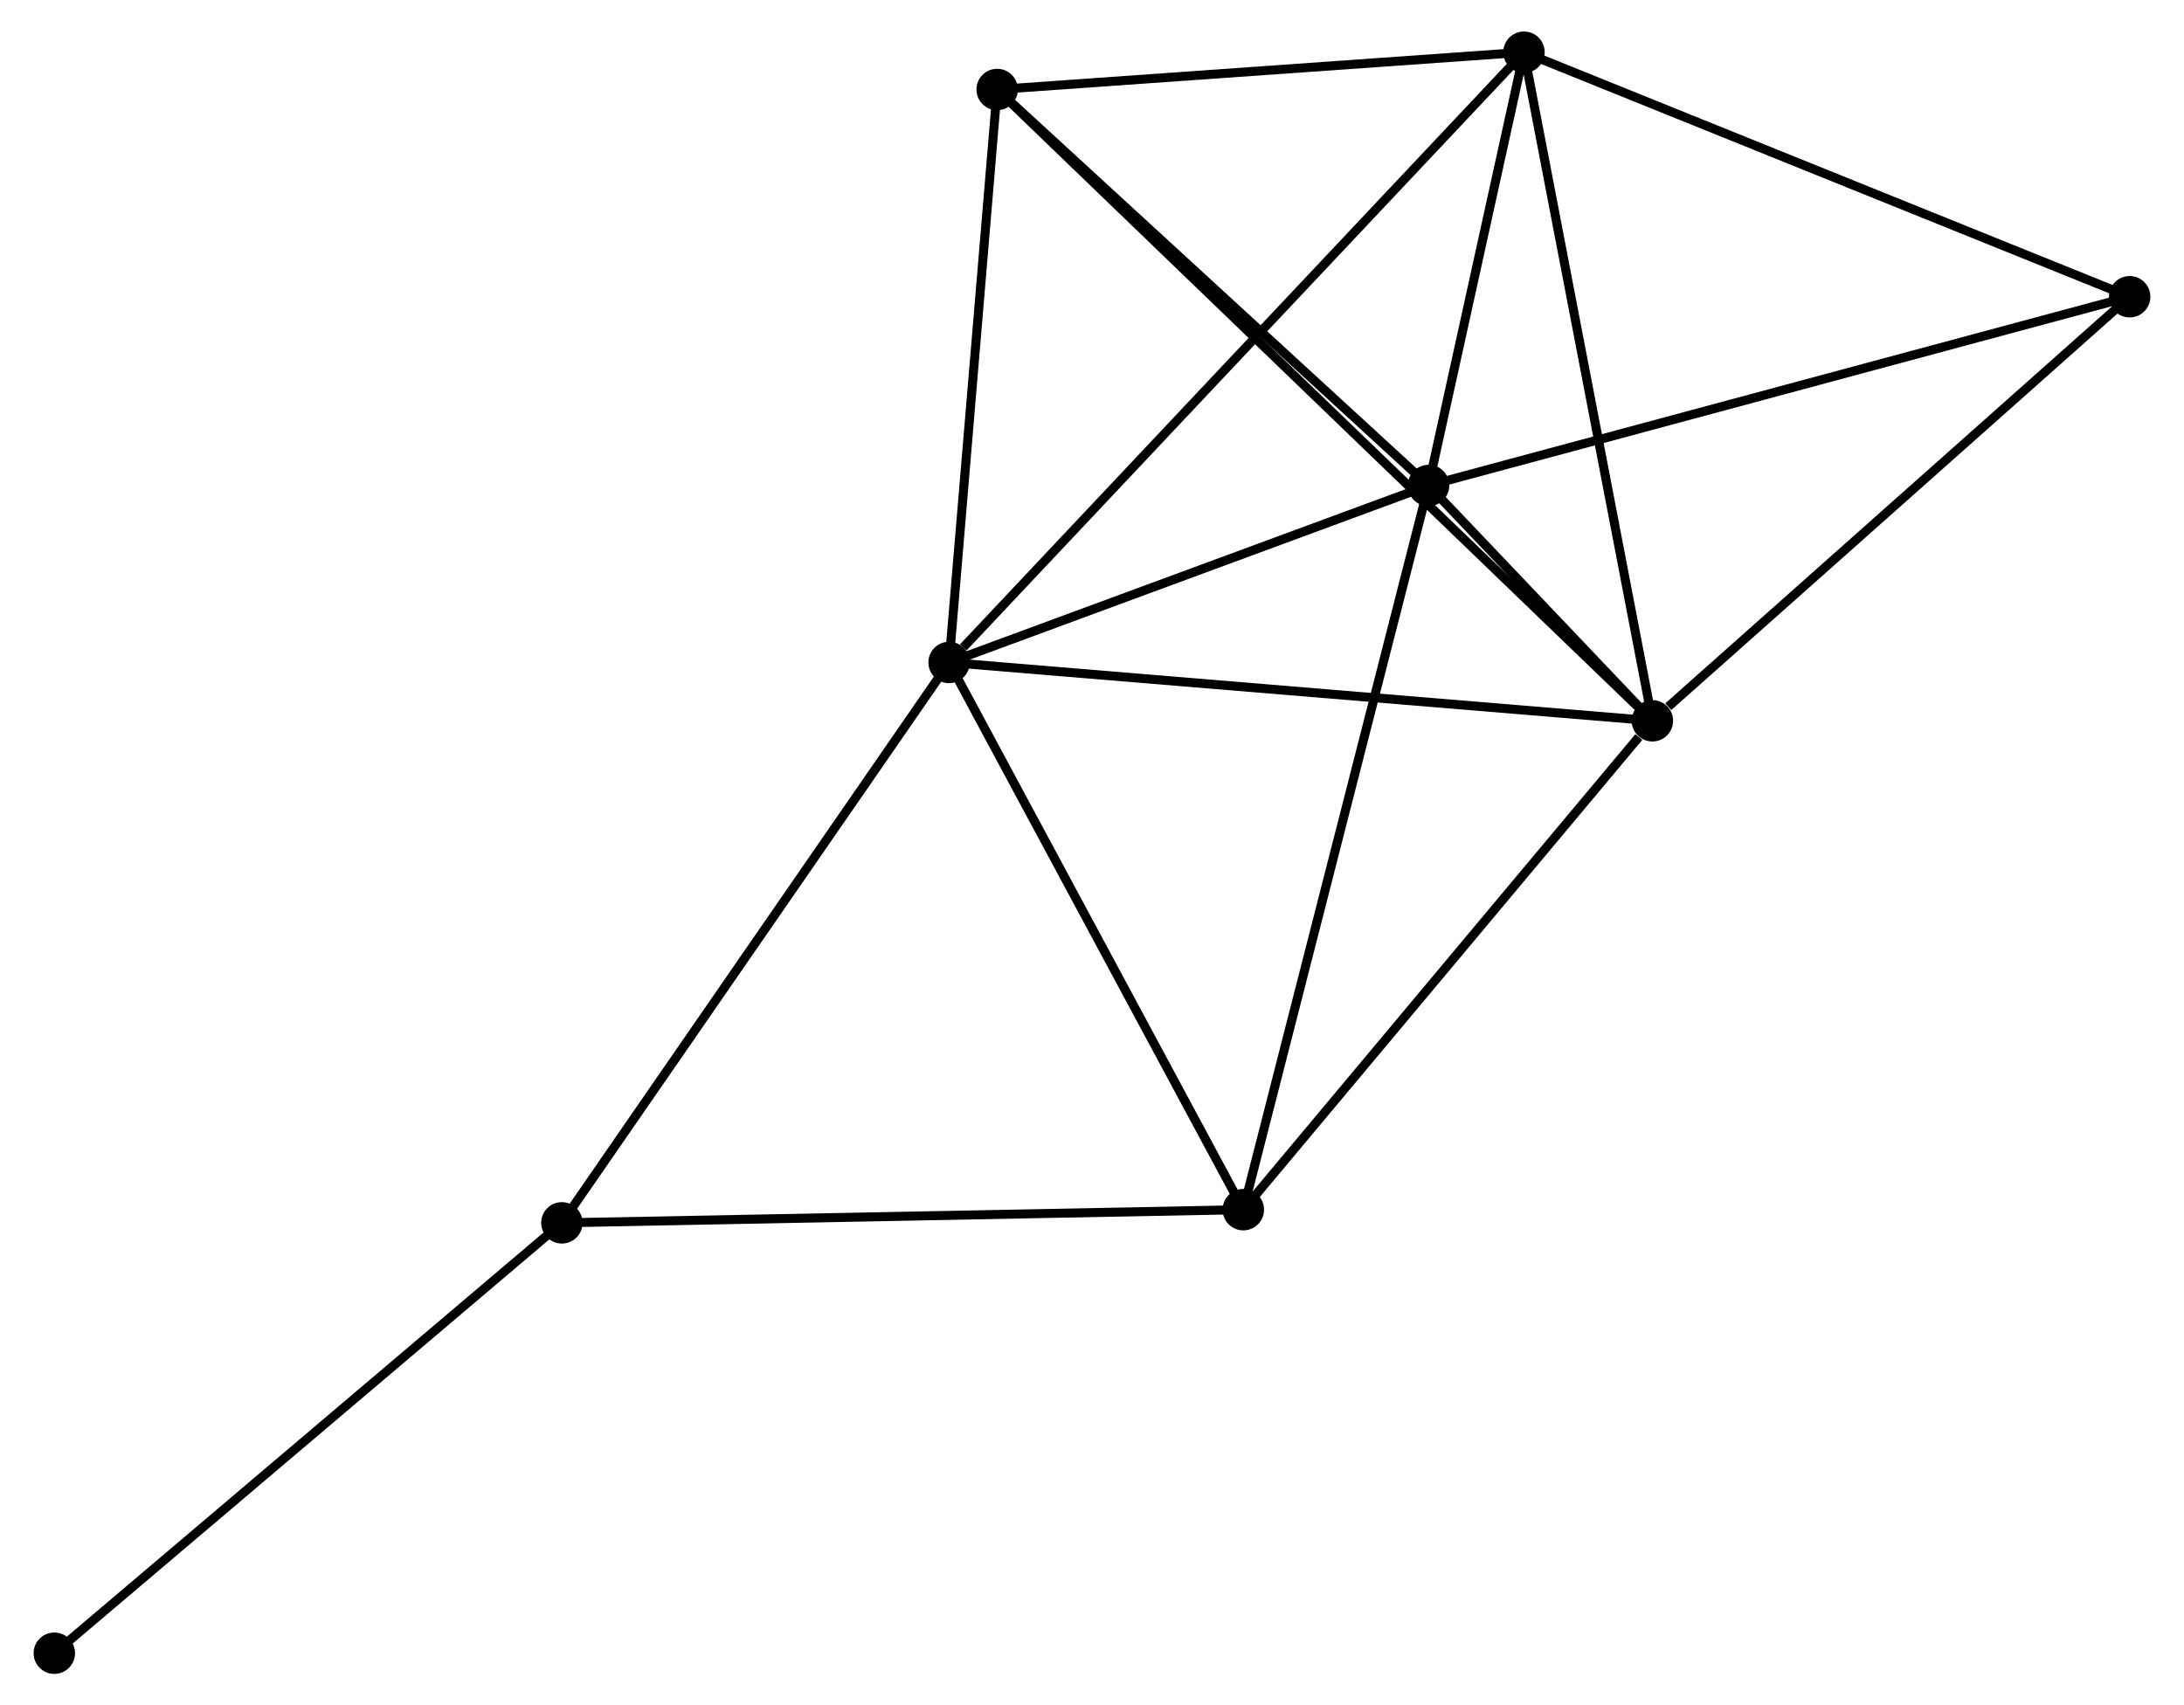 <?xml version="1.0" encoding="UTF-8" standalone="no"?>
<!DOCTYPE svg PUBLIC "-//W3C//DTD SVG 1.1//EN"
 "http://www.w3.org/Graphics/SVG/1.1/DTD/svg11.dtd">
<!-- Generated by graphviz version 2.36.0 (20140111.2315)
 -->
<!-- Title: %3 Pages: 1 -->
<svg width="242pt" height="189pt"
 viewBox="0.00 0.00 242.11 189.45" xmlns="http://www.w3.org/2000/svg" xmlns:xlink="http://www.w3.org/1999/xlink">
<g id="graph0" class="graph" transform="scale(1 1) rotate(0) translate(4 185.45)">
<title>%3</title>
<!-- 0 -->
<g id="node1" class="node"><title>0</title>
<ellipse fill="black" stroke="black" cx="101.182" cy="-111.859" rx="1.8" ry="1.8"/>
</g>
<!-- 1 -->
<g id="node2" class="node"><title>1</title>
<ellipse fill="black" stroke="black" cx="154.437" cy="-131.518" rx="1.8" ry="1.8"/>
</g>
<!-- 0&#45;&#45;1 -->
<g id="edge1" class="edge"><title>0&#45;&#45;1</title>
<path fill="none" stroke="black" d="M102.954,-112.514C111.04,-115.498 144.392,-127.81 152.604,-130.842"/>
</g>
<!-- 2 -->
<g id="node3" class="node"><title>2</title>
<ellipse fill="black" stroke="black" cx="179.298" cy="-105.379" rx="1.8" ry="1.8"/>
</g>
<!-- 0&#45;&#45;2 -->
<g id="edge2" class="edge"><title>0&#45;&#45;2</title>
<path fill="none" stroke="black" d="M103.113,-111.699C113.921,-110.803 166.804,-106.416 177.434,-105.534"/>
</g>
<!-- 3 -->
<g id="node4" class="node"><title>3</title>
<ellipse fill="black" stroke="black" cx="165.033" cy="-179.65" rx="1.8" ry="1.8"/>
</g>
<!-- 0&#45;&#45;3 -->
<g id="edge3" class="edge"><title>0&#45;&#45;3</title>
<path fill="none" stroke="black" d="M102.761,-113.535C111.671,-122.996 155.575,-169.608 163.728,-178.265"/>
</g>
<!-- 4 -->
<g id="node5" class="node"><title>4</title>
<ellipse fill="black" stroke="black" cx="133.862" cy="-51.071" rx="1.8" ry="1.8"/>
</g>
<!-- 0&#45;&#45;4 -->
<g id="edge4" class="edge"><title>0&#45;&#45;4</title>
<path fill="none" stroke="black" d="M102.125,-110.106C106.897,-101.229 128.343,-61.337 132.977,-52.717"/>
</g>
<!-- 5 -->
<g id="node6" class="node"><title>5</title>
<ellipse fill="black" stroke="black" cx="106.521" cy="-175.508" rx="1.8" ry="1.8"/>
</g>
<!-- 0&#45;&#45;5 -->
<g id="edge5" class="edge"><title>0&#45;&#45;5</title>
<path fill="none" stroke="black" d="M101.336,-113.696C102.102,-122.827 105.497,-163.304 106.334,-173.28"/>
</g>
<!-- 6 -->
<g id="node7" class="node"><title>6</title>
<ellipse fill="black" stroke="black" cx="58.174" cy="-49.608" rx="1.8" ry="1.8"/>
</g>
<!-- 0&#45;&#45;6 -->
<g id="edge6" class="edge"><title>0&#45;&#45;6</title>
<path fill="none" stroke="black" d="M100.119,-110.321C94.221,-101.783 65.558,-60.295 59.358,-51.321"/>
</g>
<!-- 1&#45;&#45;2 -->
<g id="edge7" class="edge"><title>1&#45;&#45;2</title>
<path fill="none" stroke="black" d="M155.774,-130.113C160.05,-125.617 173.376,-111.605 177.831,-106.921"/>
</g>
<!-- 1&#45;&#45;3 -->
<g id="edge8" class="edge"><title>1&#45;&#45;3</title>
<path fill="none" stroke="black" d="M154.892,-133.586C156.635,-141.503 162.872,-169.832 164.591,-177.643"/>
</g>
<!-- 1&#45;&#45;4 -->
<g id="edge9" class="edge"><title>1&#45;&#45;4</title>
<path fill="none" stroke="black" d="M153.928,-129.53C151.082,-118.4 137.153,-63.938 134.353,-52.99"/>
</g>
<!-- 1&#45;&#45;5 -->
<g id="edge10" class="edge"><title>1&#45;&#45;5</title>
<path fill="none" stroke="black" d="M152.843,-132.982C145.568,-139.661 115.559,-167.211 108.17,-173.994"/>
</g>
<!-- 7 -->
<g id="node8" class="node"><title>7</title>
<ellipse fill="black" stroke="black" cx="232.307" cy="-152.486" rx="1.8" ry="1.8"/>
</g>
<!-- 1&#45;&#45;7 -->
<g id="edge11" class="edge"><title>1&#45;&#45;7</title>
<path fill="none" stroke="black" d="M156.362,-132.037C167.135,-134.937 219.853,-149.132 230.45,-151.986"/>
</g>
<!-- 2&#45;&#45;3 -->
<g id="edge12" class="edge"><title>2&#45;&#45;3</title>
<path fill="none" stroke="black" d="M178.945,-107.215C176.972,-117.49 167.314,-167.771 165.373,-177.878"/>
</g>
<!-- 2&#45;&#45;4 -->
<g id="edge13" class="edge"><title>2&#45;&#45;4</title>
<path fill="none" stroke="black" d="M177.786,-103.572C170.765,-95.18 141.409,-60.092 135.071,-52.517"/>
</g>
<!-- 2&#45;&#45;5 -->
<g id="edge14" class="edge"><title>2&#45;&#45;5</title>
<path fill="none" stroke="black" d="M177.778,-106.844C168.307,-115.97 117.48,-164.948 108.033,-174.051"/>
</g>
<!-- 2&#45;&#45;7 -->
<g id="edge15" class="edge"><title>2&#45;&#45;7</title>
<path fill="none" stroke="black" d="M181.062,-106.946C189.253,-114.226 223.502,-144.661 230.896,-151.232"/>
</g>
<!-- 3&#45;&#45;5 -->
<g id="edge16" class="edge"><title>3&#45;&#45;5</title>
<path fill="none" stroke="black" d="M163.086,-179.512C154.202,-178.883 117.558,-176.289 108.535,-175.651"/>
</g>
<!-- 3&#45;&#45;7 -->
<g id="edge17" class="edge"><title>3&#45;&#45;7</title>
<path fill="none" stroke="black" d="M166.974,-178.866C176.798,-174.899 220.946,-157.073 230.486,-153.221"/>
</g>
<!-- 4&#45;&#45;6 -->
<g id="edge18" class="edge"><title>4&#45;&#45;6</title>
<path fill="none" stroke="black" d="M131.991,-51.035C121.519,-50.833 70.28,-49.842 59.98,-49.643"/>
</g>
<!-- 8 -->
<g id="node9" class="node"><title>8</title>
<ellipse fill="black" stroke="black" cx="1.8" cy="-1.8" rx="1.8" ry="1.8"/>
</g>
<!-- 6&#45;&#45;8 -->
<g id="edge19" class="edge"><title>6&#45;&#45;8</title>
<path fill="none" stroke="black" d="M56.781,-48.426C49.049,-41.869 11.478,-10.007 3.352,-3.116"/>
</g>
</g>
</svg>
